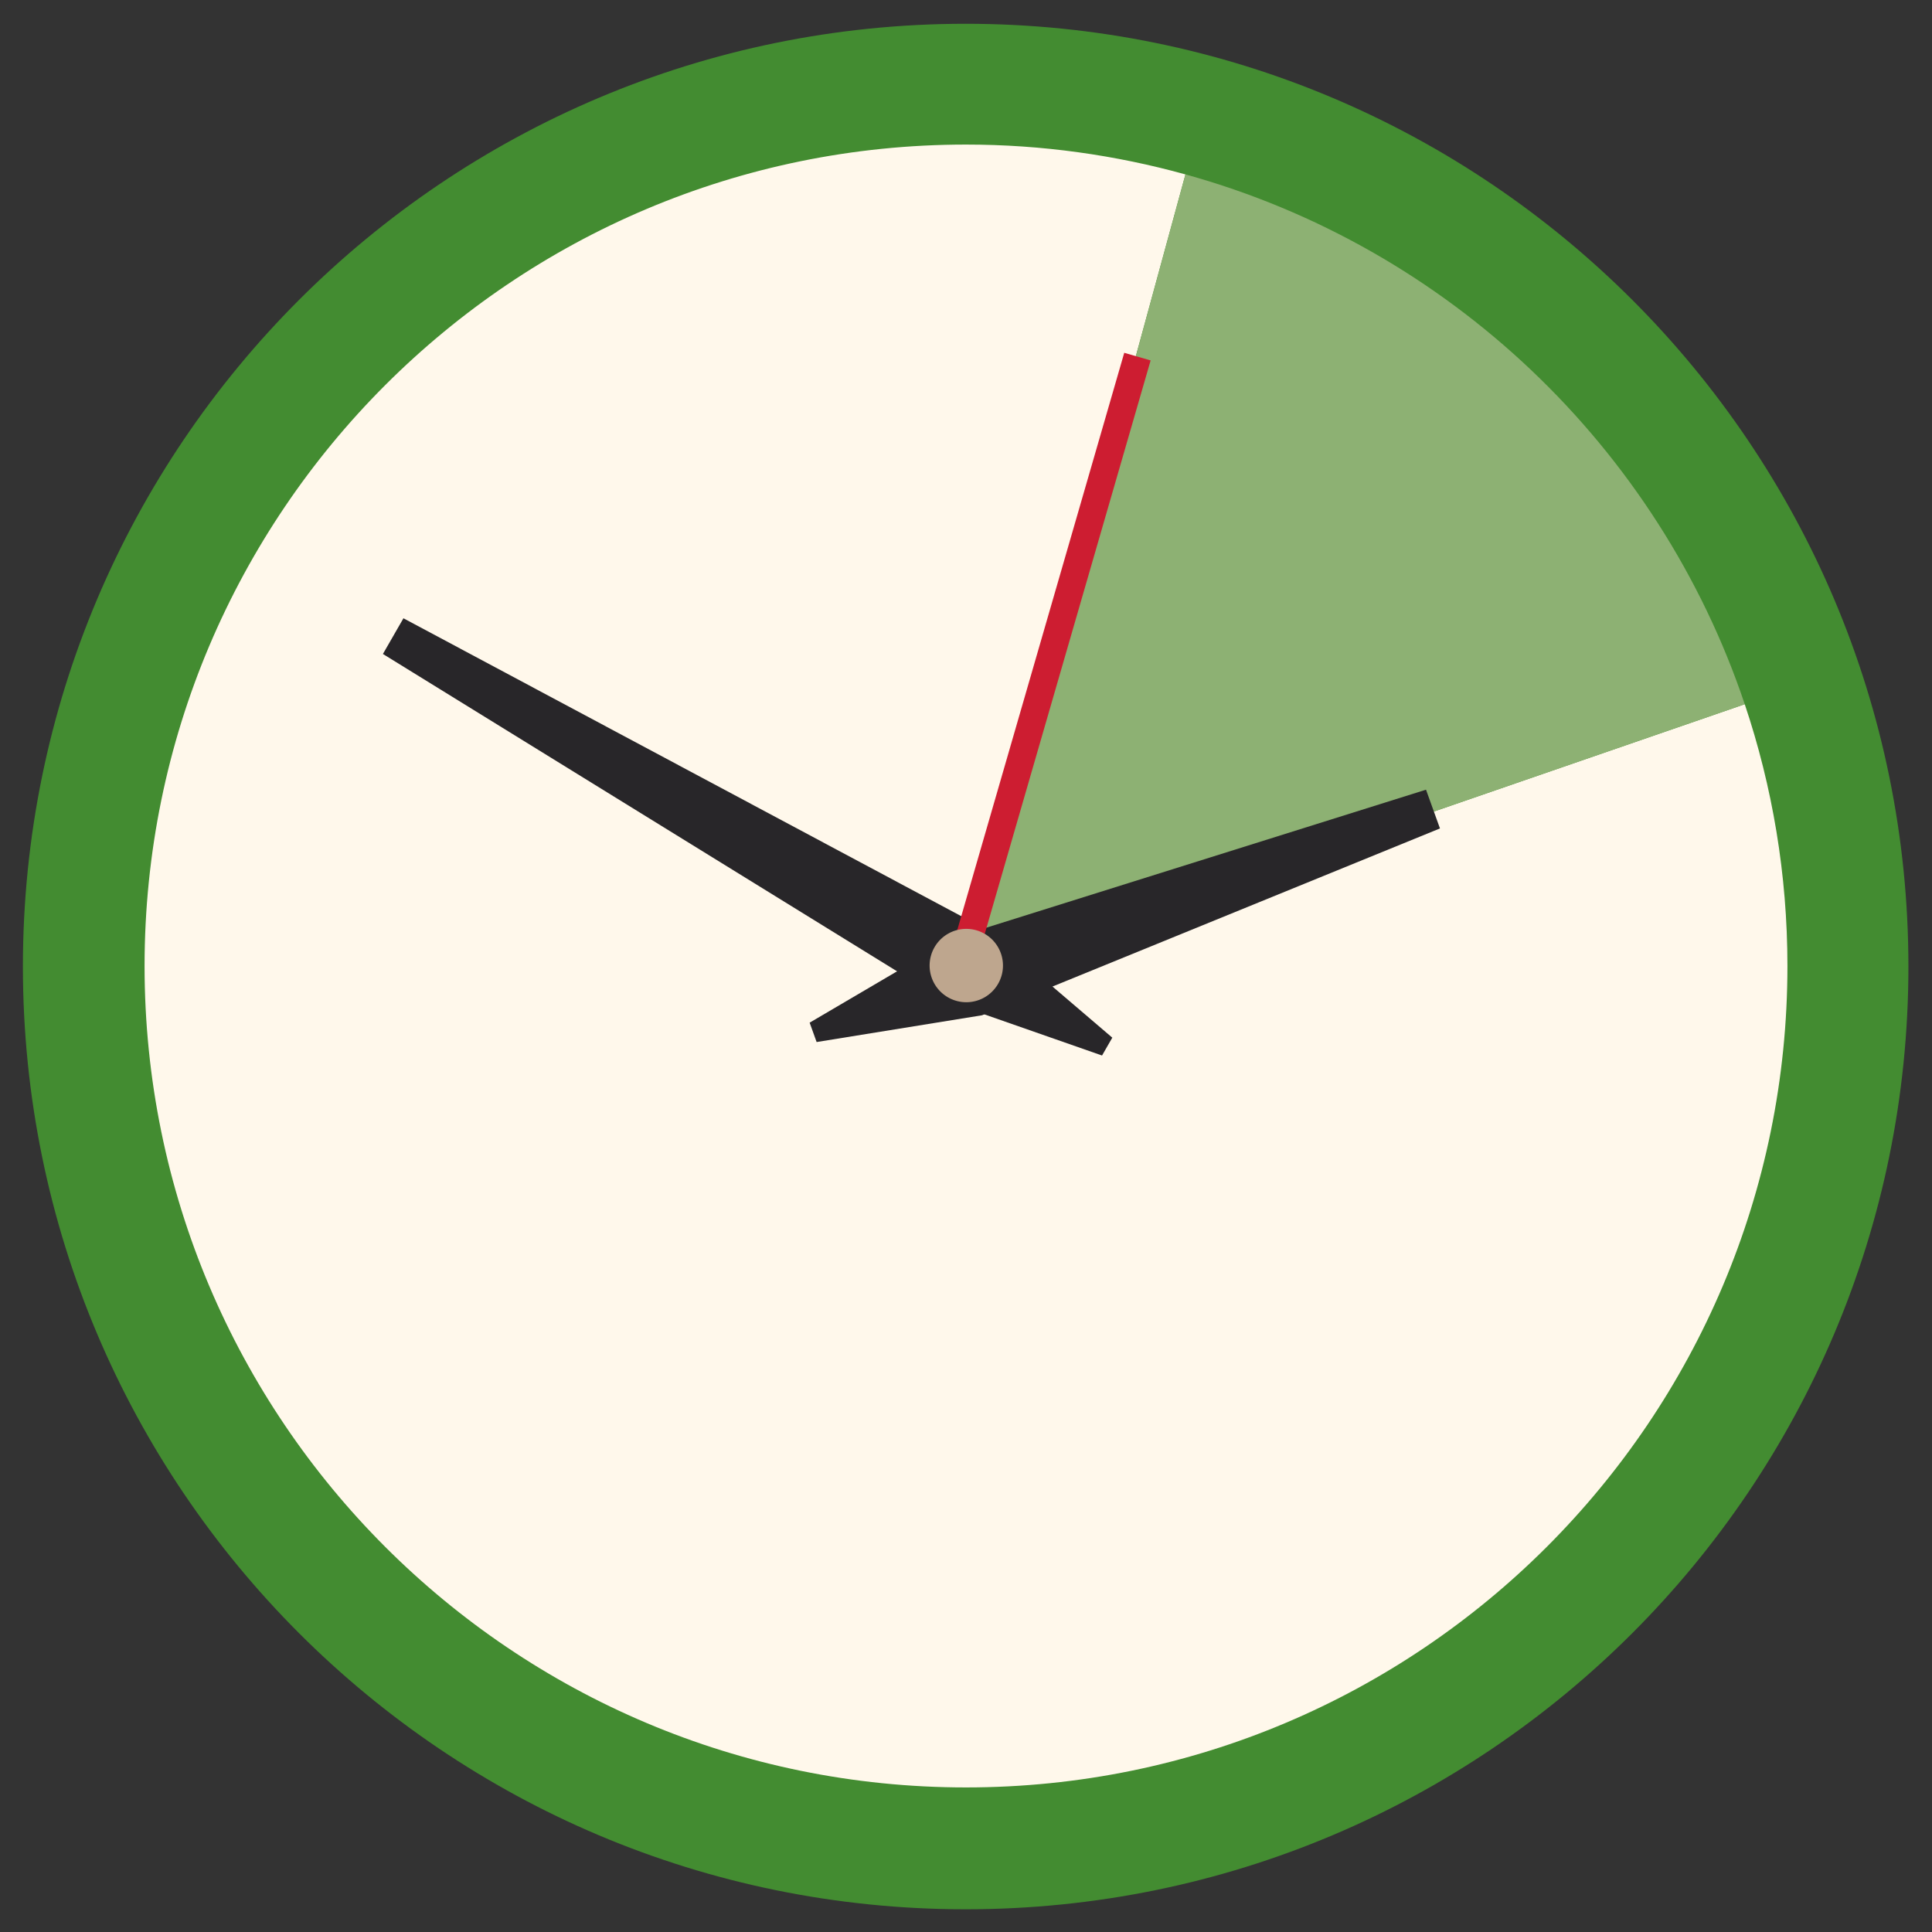 <?xml version="1.0" encoding="UTF-8" standalone="no"?>
<!-- Created with Inkscape (http://www.inkscape.org/) -->

<svg
   xmlns:dc="http://purl.org/dc/elements/1.1/"
   xmlns:cc="http://creativecommons.org/ns#"
   xmlns:rdf="http://www.w3.org/1999/02/22-rdf-syntax-ns#"
   xmlns:svg="http://www.w3.org/2000/svg"
   xmlns="http://www.w3.org/2000/svg"
   xmlns:xlink="http://www.w3.org/1999/xlink"
   xmlns:sodipodi="http://sodipodi.sourceforge.net/DTD/sodipodi-0.dtd"
   xmlns:inkscape="http://www.inkscape.org/namespaces/inkscape"
   width="512"
   height="512"
   id="svg2"
   version="1.1"
   inkscape:version="0.48.4 r9939"
   sodipodi:docname="kapow.svg">
  <rect width="100%" height="100%" fill="#333333" stroke="none"/>
  <defs
     id="defs4">
    <filter
       id="filter6197"
       inkscape:collect="always">
      <feGaussianBlur
         id="feGaussianBlur6199"
         stdDeviation="0.934"
         inkscape:collect="always" />
    </filter>
    <filter
       id="filter6182"
       inkscape:collect="always">
      <feGaussianBlur
         id="feGaussianBlur6184"
         stdDeviation="0.707"
         inkscape:collect="always" />
    </filter>
    <linearGradient
       y2="60"
       x2="65"
       y1="78"
       x1="65"
       gradientUnits="userSpaceOnUse"
       id="linearGradient5410"
       xlink:href="#linearGradient4857"
       inkscape:collect="always" />
    <radialGradient
       r="8"
       fy="68.802"
       fx="64"
       cy="68.802"
       cx="64"
       gradientTransform="matrix(1.263,2.6615868e-7,-1.4348447e-7,1.21,-16.814,-14.46)"
       gradientUnits="userSpaceOnUse"
       id="radialGradient5408"
       xlink:href="#linearGradient4814"
       inkscape:collect="always" />
    <linearGradient
       y2="73"
       x2="72"
       y1="73"
       x1="56"
       gradientUnits="userSpaceOnUse"
       id="linearGradient5406"
       xlink:href="#linearGradient4876"
       inkscape:collect="always" />
    <linearGradient
       y2="60"
       x2="65"
       y1="78"
       x1="65"
       gradientUnits="userSpaceOnUse"
       id="linearGradient5404"
       xlink:href="#linearGradient4857"
       inkscape:collect="always" />
    <radialGradient
       r="8"
       fy="68.802"
       fx="64"
       cy="68.802"
       cx="64"
       gradientTransform="matrix(1.263,2.6615868e-7,-1.4348447e-7,1.21,-16.814,-14.46)"
       gradientUnits="userSpaceOnUse"
       id="radialGradient5402"
       xlink:href="#linearGradient4814"
       inkscape:collect="always" />
    <linearGradient
       y2="73"
       x2="72"
       y1="73"
       x1="56"
       gradientUnits="userSpaceOnUse"
       id="linearGradient5400"
       xlink:href="#linearGradient4876"
       inkscape:collect="always" />
    <linearGradient
       y2="60"
       x2="65"
       y1="78"
       x1="65"
       gradientUnits="userSpaceOnUse"
       id="linearGradient5398"
       xlink:href="#linearGradient4857"
       inkscape:collect="always" />
    <radialGradient
       r="8"
       fy="68.802"
       fx="64"
       cy="68.802"
       cx="64"
       gradientTransform="matrix(1.263,2.6615868e-7,-1.4348447e-7,1.21,-16.814,-14.46)"
       gradientUnits="userSpaceOnUse"
       id="radialGradient5396"
       xlink:href="#linearGradient4814"
       inkscape:collect="always" />
    <linearGradient
       y2="73"
       x2="72"
       y1="73"
       x1="56"
       gradientUnits="userSpaceOnUse"
       id="linearGradient5394"
       xlink:href="#linearGradient4876"
       inkscape:collect="always" />
    <linearGradient
       y2="60"
       x2="65"
       y1="78"
       x1="65"
       gradientUnits="userSpaceOnUse"
       id="linearGradient5371"
       xlink:href="#linearGradient4857"
       inkscape:collect="always" />
    <radialGradient
       r="8"
       fy="68.802"
       fx="64"
       cy="68.802"
       cx="64"
       gradientTransform="matrix(1.263,2.6615868e-7,-1.4348447e-7,1.21,-16.814,-14.46)"
       gradientUnits="userSpaceOnUse"
       id="radialGradient5369"
       xlink:href="#linearGradient4814"
       inkscape:collect="always" />
    <linearGradient
       y2="73"
       x2="72"
       y1="73"
       x1="56"
       gradientUnits="userSpaceOnUse"
       id="linearGradient5367"
       xlink:href="#linearGradient4876"
       inkscape:collect="always" />
    <linearGradient
       y2="60"
       x2="65"
       y1="78"
       x1="65"
       gradientUnits="userSpaceOnUse"
       id="linearGradient5365"
       xlink:href="#linearGradient4857"
       inkscape:collect="always" />
    <radialGradient
       r="8"
       fy="68.802"
       fx="64"
       cy="68.802"
       cx="64"
       gradientTransform="matrix(1.263,2.6615868e-7,-1.4348447e-7,1.21,-16.814,-14.46)"
       gradientUnits="userSpaceOnUse"
       id="radialGradient5363"
       xlink:href="#linearGradient4814"
       inkscape:collect="always" />
    <linearGradient
       y2="73"
       x2="72"
       y1="73"
       x1="56"
       gradientUnits="userSpaceOnUse"
       id="linearGradient5361"
       xlink:href="#linearGradient4876"
       inkscape:collect="always" />
    <linearGradient
       y2="60"
       x2="65"
       y1="78"
       x1="65"
       gradientUnits="userSpaceOnUse"
       id="linearGradient5359"
       xlink:href="#linearGradient4857"
       inkscape:collect="always" />
    <radialGradient
       r="8"
       fy="68.802"
       fx="64"
       cy="68.802"
       cx="64"
       gradientTransform="matrix(1.263,2.6615868e-7,-1.4348447e-7,1.21,-16.814,-14.46)"
       gradientUnits="userSpaceOnUse"
       id="radialGradient5357"
       xlink:href="#linearGradient4814"
       inkscape:collect="always" />
    <linearGradient
       y2="73"
       x2="72"
       y1="73"
       x1="56"
       gradientUnits="userSpaceOnUse"
       id="linearGradient5355"
       xlink:href="#linearGradient4876"
       inkscape:collect="always" />
    <linearGradient
       y2="60"
       x2="65"
       y1="78"
       x1="65"
       gradientUnits="userSpaceOnUse"
       id="linearGradient5353"
       xlink:href="#linearGradient4857"
       inkscape:collect="always" />
    <radialGradient
       r="8"
       fy="68.802"
       fx="64"
       cy="68.802"
       cx="64"
       gradientTransform="matrix(1.263,2.6615868e-7,-1.4348447e-7,1.21,-16.814,-14.46)"
       gradientUnits="userSpaceOnUse"
       id="radialGradient5351"
       xlink:href="#linearGradient4814"
       inkscape:collect="always" />
    <linearGradient
       y2="73"
       x2="72"
       y1="73"
       x1="56"
       gradientUnits="userSpaceOnUse"
       id="linearGradient5349"
       xlink:href="#linearGradient4876"
       inkscape:collect="always" />
    <linearGradient
       y2="60"
       x2="65"
       y1="78"
       x1="65"
       gradientUnits="userSpaceOnUse"
       id="linearGradient5347"
       xlink:href="#linearGradient4857"
       inkscape:collect="always" />
    <radialGradient
       r="8"
       fy="68.802"
       fx="64"
       cy="68.802"
       cx="64"
       gradientTransform="matrix(1.263,2.6615868e-7,-1.4348447e-7,1.21,-16.814,-14.46)"
       gradientUnits="userSpaceOnUse"
       id="radialGradient5345"
       xlink:href="#linearGradient4814"
       inkscape:collect="always" />
    <linearGradient
       y2="73"
       x2="72"
       y1="73"
       x1="56"
       gradientUnits="userSpaceOnUse"
       id="linearGradient5343"
       xlink:href="#linearGradient4876"
       inkscape:collect="always" />
    <linearGradient
       id="linearGradient4876">
      <stop
         id="stop4878"
         style="stop-color:#d5b742;stop-opacity:1"
         offset="0" />
      <stop
         id="stop4880"
         style="stop-color:#f5e6aa;stop-opacity:1"
         offset="0.188" />
      <stop
         id="stop4882"
         style="stop-color:#e0bf55;stop-opacity:1"
         offset="0.375" />
      <stop
         id="stop4884"
         style="stop-color:#8a6e24;stop-opacity:1"
         offset="1" />
    </linearGradient>
    <linearGradient
       id="linearGradient4857">
      <stop
         id="stop4859"
         style="stop-color:#8f7227;stop-opacity:1"
         offset="0" />
      <stop
         id="stop4861"
         style="stop-color:#8f7227;stop-opacity:0"
         offset="1" />
    </linearGradient>
    <linearGradient
       id="linearGradient4814">
      <stop
         id="stop4818"
         style="stop-color:#f8eec3;stop-opacity:1"
         offset="0" />
      <stop
         id="stop4148"
         style="stop-color:#f0d57b;stop-opacity:1"
         offset="0.7" />
      <stop
         id="stop4820"
         style="stop-color:#dcb740;stop-opacity:1"
         offset="1" />
    </linearGradient>
    <linearGradient
       id="linearGradient3987">
      <stop
         id="stop3989"
         style="stop-color:#829f66;stop-opacity:1"
         offset="0" />
      <stop
         id="stop3991"
         style="stop-color:#546741;stop-opacity:1"
         offset="1" />
    </linearGradient>
    <linearGradient
       id="linearGradient3898">
      <stop
         id="stop3900"
         style="stop-color:#455a30;stop-opacity:1"
         offset="0" />
      <stop
         id="stop3902"
         style="stop-color:#86b05c;stop-opacity:1"
         offset="1" />
    </linearGradient>
    <linearGradient
       id="linearGradient3839">
      <stop
         id="stop3841"
         style="stop-color:#d5dc9d;stop-opacity:1"
         offset="0" />
      <stop
         id="stop3843"
         style="stop-color:#f5f1cf;stop-opacity:1"
         offset="1" />
    </linearGradient>
    <linearGradient
       x1="45.448"
       y1="92.54"
       x2="45.448"
       y2="7.017"
       id="ButtonShadow-6"
       gradientUnits="userSpaceOnUse"
       gradientTransform="scale(1.006,0.994)">
      <stop
         id="stop3750-08"
         style="stop-color:#000000;stop-opacity:1"
         offset="0" />
      <stop
         id="stop3752-53"
         style="stop-color:#000000;stop-opacity:0.588"
         offset="1" />
    </linearGradient>
    <linearGradient
       id="linearGradient3737-9">
      <stop
         id="stop3739-4"
         style="stop-color:#ffffff;stop-opacity:1"
         offset="0" />
      <stop
         id="stop3741-1"
         style="stop-color:#ffffff;stop-opacity:0"
         offset="1" />
    </linearGradient>
    <filter
       color-interpolation-filters="sRGB"
       id="filter3174-5">
      <feGaussianBlur
         id="feGaussianBlur3176-41"
         stdDeviation="1.71" />
    </filter>
    <linearGradient
       x1="36.357"
       y1="6"
       x2="36.357"
       y2="63.893"
       id="linearGradient3188-5"
       xlink:href="#linearGradient3737-9"
       gradientUnits="userSpaceOnUse" />
    <filter
       x="-0.192"
       y="-0.192"
       width="1.384"
       height="1.384"
       color-interpolation-filters="sRGB"
       id="filter3794-5">
      <feGaussianBlur
         id="feGaussianBlur3796-4"
         stdDeviation="5.28" />
    </filter>
    <linearGradient
       x1="48"
       y1="20.221"
       x2="48"
       y2="138.661"
       id="linearGradient3613-9"
       xlink:href="#linearGradient3737-9"
       gradientUnits="userSpaceOnUse" />
    <radialGradient
       cx="48"
       cy="90.172"
       r="42"
       fx="48"
       fy="90.172"
       id="radialGradient3619-83"
       xlink:href="#linearGradient3737-9"
       gradientUnits="userSpaceOnUse"
       gradientTransform="matrix(1.157,0,0,0.996,-7.551,0.197)" />
    <clipPath
       id="clipPath3613-8">
      <rect
         width="84"
         height="84"
         rx="6"
         ry="6"
         x="6"
         y="6"
         id="rect3615-5"
         style="fill:#ffffff;fill-opacity:1;fill-rule:nonzero;stroke:none" />
    </clipPath>
    <linearGradient
       id="linearGradient3839-8">
      <stop
         id="stop3841-4"
         style="stop-color:#d5dc9d;stop-opacity:1"
         offset="0" />
      <stop
         id="stop3843-5"
         style="stop-color:#f5f1cf;stop-opacity:1"
         offset="1" />
    </linearGradient>
    <linearGradient
       x1="48"
       y1="48"
       x2="48"
       y2="5.988"
       id="linearGradient4383"
       xlink:href="#linearGradient3839"
       gradientUnits="userSpaceOnUse" />
    <radialGradient
       cx="13.5"
       cy="16"
       r="3.887"
       fx="13.5"
       fy="16"
       id="radialGradient4385"
       xlink:href="#linearGradient3898"
       gradientUnits="userSpaceOnUse"
       gradientTransform="matrix(1,0,0,1.643,0,-10.29)" />
    <radialGradient
       cx="13.5"
       cy="38"
       r="4"
       fx="13.5"
       fy="38"
       id="radialGradient4387"
       xlink:href="#linearGradient3898"
       gradientUnits="userSpaceOnUse"
       gradientTransform="matrix(1,0,0,1.375,0,-14.25)" />
    <radialGradient
       cx="13.5"
       cy="16"
       r="3.887"
       fx="13.5"
       fy="16"
       id="radialGradient4389"
       xlink:href="#linearGradient3898"
       gradientUnits="userSpaceOnUse"
       gradientTransform="matrix(1,0,0,1.643,0,-10.29)" />
    <radialGradient
       cx="13.5"
       cy="38"
       r="4"
       fx="13.5"
       fy="38"
       id="radialGradient4391"
       xlink:href="#linearGradient3898"
       gradientUnits="userSpaceOnUse"
       gradientTransform="matrix(1,0,0,1.375,0,-14.25)" />
    <radialGradient
       cx="48"
       cy="28"
       r="8.375"
       fx="48"
       fy="28"
       id="radialGradient4393"
       xlink:href="#linearGradient3987"
       gradientUnits="userSpaceOnUse"
       gradientTransform="matrix(1,0,0,1.478,0,-13.373)" />
    <linearGradient
       x1="46.048"
       y1="33.869"
       x2="46.048"
       y2="15.761"
       id="linearGradient4395"
       xlink:href="#linearGradient3839-8"
       gradientUnits="userSpaceOnUse"
       gradientTransform="matrix(1.114,0,0,1.114,-3.301,0.673)" />
    <radialGradient
       gradientTransform="matrix(0,1.062,-1.062,0,100.082,-2.779)"
       r="32"
       fy="48"
       fx="48"
       cy="48"
       cx="48"
       gradientUnits="userSpaceOnUse"
       id="radialGradient3378"
       xlink:href="#linearGradient3674"
       inkscape:collect="always" />
    <radialGradient
       gradientTransform="matrix(0.333,0,0,0.333,33.082,32.221)"
       r="3"
       fy="46.058"
       fx="48.001"
       cy="46.058"
       cx="48.001"
       gradientUnits="userSpaceOnUse"
       id="radialGradient3338"
       xlink:href="#linearGradient3893"
       inkscape:collect="always" />
    <linearGradient
       id="linearGradient3893">
      <stop
         id="stop3895"
         style="stop-color:#ffffff;stop-opacity:1"
         offset="0" />
      <stop
         id="stop3897"
         style="stop-color:#a2a2a2;stop-opacity:1"
         offset="1" />
    </linearGradient>
    <linearGradient
       id="linearGradient3674">
      <stop
         id="stop3676"
         style="stop-color:#ffffff;stop-opacity:1"
         offset="0" />
      <stop
         id="stop3684"
         style="stop-color:#ffffff;stop-opacity:1"
         offset="0.9" />
      <stop
         id="stop3678"
         style="stop-color:#e5e5e5;stop-opacity:1"
         offset="1" />
    </linearGradient>
    <linearGradient
       x1="45.448"
       y1="92.54"
       x2="45.448"
       y2="7.017"
       id="ButtonShadow-3"
       gradientUnits="userSpaceOnUse"
       gradientTransform="scale(1.006,0.994)">
      <stop
         id="stop3750-0"
         style="stop-color:#000000;stop-opacity:1"
         offset="0" />
      <stop
         id="stop3752-7"
         style="stop-color:#000000;stop-opacity:0.588"
         offset="1" />
    </linearGradient>
    <filter
       color-interpolation-filters="sRGB"
       id="filter3174-1">
      <feGaussianBlur
         id="feGaussianBlur3176-4"
         stdDeviation="1.71" />
    </filter>
    <linearGradient
       gradientTransform="matrix(1.024,0,0,1.012,-1.143,-98.071)"
       gradientUnits="userSpaceOnUse"
       xlink:href="#ButtonShadow-0"
       id="linearGradient3026"
       y2="90.239"
       x2="32.251"
       y1="6.132"
       x1="32.251" />
    <linearGradient
       gradientTransform="translate(0,-97)"
       gradientUnits="userSpaceOnUse"
       xlink:href="#ButtonShadow-0"
       id="linearGradient3721"
       y2="90.239"
       x2="32.251"
       y1="6.132"
       x1="32.251" />
    <linearGradient
       gradientTransform="matrix(1.024,0,0,1.012,-1.143,-98.071)"
       gradientUnits="userSpaceOnUse"
       xlink:href="#ButtonShadow-0"
       id="linearGradient3725"
       y2="90.239"
       x2="32.251"
       y1="6.132"
       x1="32.251" />
    <linearGradient
       gradientTransform="matrix(1.024,0,0,1.012,-1.143,-98.071)"
       gradientUnits="userSpaceOnUse"
       xlink:href="#ButtonShadow-0"
       id="linearGradient3772"
       y2="90.239"
       x2="32.251"
       y1="6.132"
       x1="32.251" />
    <linearGradient
       gradientTransform="matrix(1.024,0,0,1.012,-1.143,-98.071)"
       gradientUnits="userSpaceOnUse"
       xlink:href="#ButtonShadow-0"
       id="linearGradient3780"
       y2="90.239"
       x2="32.251"
       y1="6.132"
       x1="32.251" />
    <linearGradient
       gradientTransform="matrix(1.006,0,0,0.994,100,0)"
       gradientUnits="userSpaceOnUse"
       id="ButtonShadow-0"
       y2="7.017"
       x2="45.448"
       y1="92.54"
       x1="45.448">
      <stop
         offset="0"
         style="stop-color:#000000;stop-opacity:1"
         id="stop3750-8" />
      <stop
         offset="1"
         style="stop-color:#000000;stop-opacity:0.588"
         id="stop3752-5" />
    </linearGradient>
    <linearGradient
       gradientUnits="userSpaceOnUse"
       xlink:href="#linearGradient3700"
       id="linearGradient3617"
       y2="5.988"
       x2="48"
       y1="90"
       x1="48" />
    <radialGradient
       gradientTransform="matrix(1.157,0,0,0.996,-7.551,0.197)"
       gradientUnits="userSpaceOnUse"
       xlink:href="#linearGradient3737"
       id="radialGradient3619"
       fy="90.172"
       fx="48"
       r="42"
       cy="90.172"
       cx="48" />
    <linearGradient
       gradientUnits="userSpaceOnUse"
       xlink:href="#linearGradient3737"
       id="linearGradient3613"
       y2="138.661"
       x2="48"
       y1="20.221"
       x1="48" />
    <filter
       id="filter3794"
       color-interpolation-filters="sRGB"
       height="1.384"
       width="1.384"
       y="-0.192"
       x="-0.192">
      <feGaussianBlur
         stdDeviation="5.28"
         id="feGaussianBlur3796" />
    </filter>
    <linearGradient
       gradientUnits="userSpaceOnUse"
       xlink:href="#linearGradient3737"
       id="linearGradient3188"
       y2="63.893"
       x2="36.357"
       y1="6"
       x1="36.357" />
    <filter
       id="filter3174"
       color-interpolation-filters="sRGB">
      <feGaussianBlur
         stdDeviation="1.71"
         id="feGaussianBlur3176" />
    </filter>
    <linearGradient
       id="linearGradient3700">
      <stop
         offset="0"
         style="stop-color:#236f23;stop-opacity:1"
         id="stop3702" />
      <stop
         offset="1"
         style="stop-color:#61a939;stop-opacity:1"
         id="stop3704" />
    </linearGradient>
    <linearGradient
       id="linearGradient3737">
      <stop
         offset="0"
         style="stop-color:#ffffff;stop-opacity:1"
         id="stop3739" />
      <stop
         offset="1"
         style="stop-color:#ffffff;stop-opacity:0"
         id="stop3741" />
    </linearGradient>
    <linearGradient
       gradientTransform="scale(1.006,0.994)"
       gradientUnits="userSpaceOnUse"
       id="ButtonShadow"
       y2="7.017"
       x2="45.448"
       y1="92.54"
       x1="45.448">
      <stop
         offset="0"
         style="stop-color:#000000;stop-opacity:1"
         id="stop3750" />
      <stop
         offset="1"
         style="stop-color:#000000;stop-opacity:0.588"
         id="stop3752" />
    </linearGradient>
    <radialGradient
       inkscape:collect="always"
       xlink:href="#linearGradient3893"
       id="radialGradient4112"
       gradientUnits="userSpaceOnUse"
       gradientTransform="matrix(2.425,0,0,2.425,1080.041,869.513)"
       cx="48.001"
       cy="46.058"
       fx="48.001"
       fy="46.058"
       r="3" />
    <radialGradient
       inkscape:collect="always"
       xlink:href="#linearGradient3674"
       id="radialGradient4123"
       gradientUnits="userSpaceOnUse"
       gradientTransform="matrix(0,7.73,-7.73,0,1644.246,582.559)"
       cx="48"
       cy="48"
       fx="48"
       fy="48"
       r="32" />
    <radialGradient
       inkscape:collect="always"
       xlink:href="#linearGradient3893"
       id="radialGradient4148"
       gradientUnits="userSpaceOnUse"
       gradientTransform="matrix(2.425,0,0,2.425,1080.041,869.513)"
       cx="48.001"
       cy="46.058"
       fx="48.001"
       fy="46.058"
       r="3" />
  </defs>
  <sodipodi:namedview
     id="base"
     pagecolor="#ffffff"
     bordercolor="#666666"
     borderopacity="1.0"
     inkscape:pageopacity="0.0"
     inkscape:pageshadow="2"
     inkscape:zoom="0.35"
     inkscape:cx="345.43627"
     inkscape:cy="249.54705"
     inkscape:document-units="px"
     inkscape:current-layer="layer1"
     showgrid="false"
     inkscape:window-width="1309"
     inkscape:window-height="750"
     inkscape:window-x="55"
     inkscape:window-y="-3"
     inkscape:window-maximized="1" />
  <g
     inkscape:label="Layer 1"
     inkscape:groupmode="layer"
     id="layer1"
     transform="translate(0,-540.362)">
    <path
       sodipodi:type="arc"
       style="fill:#438c31;fill-rule:evenodd;stroke:none;fill-opacity:1"
       id="path2985"
       sodipodi:cx="202.85715"
       sodipodi:cy="-316.57144"
       sodipodi:rx="360"
       sodipodi:ry="360"
       d="m 562.857,-316.571 c 0,198.823 -161.177,360 -360,360 -198.823,0 -360,-161.177 -360,-360 0,-198.823 161.177,-360 360,-360 198.823,0 360,161.177 360,360 z"
       transform="matrix(0.694,0,0,0.694,115.127,1016.203)" />
    <path
       style="fill:#fff8eb;fill-opacity:1;fill-rule:evenodd;stroke:none"
       d="M 256 38.312 C 135.781 38.312 38.312 135.781 38.312 256 C 38.312 376.219 135.781 473.688 256 473.688 C 376.219 473.688 473.688 376.219 473.688 256 C 473.688 231.74 469.698 208.417 462.375 186.625 L 256.438 257.719 L 314.156 46.219 C 295.642 41.098 276.143 38.312 256 38.312 z M 314.156 46.219 C 316.334 46.821 318.507 47.457 320.656 48.125 C 318.5 47.455 316.341 46.823 314.156 46.219 z M 462.375 186.625 C 462.066 185.707 461.758 184.788 461.438 183.875 C 461.758 184.787 462.067 185.708 462.375 186.625 z M 320.719 48.125 C 324.954 49.442 329.13 50.874 333.25 52.438 C 329.134 50.875 324.95 49.441 320.719 48.125 z M 339.594 55 C 348.858 58.856 357.81 63.328 366.375 68.375 C 357.808 63.324 348.861 58.859 339.594 55 z M 375.375 73.969 C 377.029 75.055 378.659 76.182 380.281 77.312 C 378.659 76.182 377.029 75.056 375.375 73.969 z M 380.281 77.312 C 382.088 78.571 383.89 79.845 385.656 81.156 C 383.889 79.843 382.09 78.573 380.281 77.312 z M 385.656 81.156 C 387.25 82.339 388.816 83.525 390.375 84.75 C 388.816 83.525 387.249 82.339 385.656 81.156 z M 390.875 85.156 C 392.6 86.519 394.318 87.93 396 89.344 C 394.314 87.926 392.604 86.523 390.875 85.156 z M 396 89.344 C 397.682 90.757 399.331 92.193 400.969 93.656 C 399.335 92.196 397.678 90.755 396 89.344 z M 400.969 93.656 C 404.025 96.386 407.009 99.198 409.906 102.094 C 407.008 99.195 404.026 96.388 400.969 93.656 z M 410.969 103.188 C 412.361 104.598 413.741 106.021 415.094 107.469 C 413.739 106.018 412.362 104.6 410.969 103.188 z M 415.094 107.469 C 416.477 108.949 417.845 110.45 419.188 111.969 C 417.847 110.451 416.475 108.948 415.094 107.469 z M 423.781 117.344 C 425.182 119.037 426.556 120.765 427.906 122.5 C 426.557 120.765 425.181 119.036 423.781 117.344 z M 427.906 122.5 C 429.087 124.018 430.265 125.544 431.406 127.094 C 430.262 125.539 429.091 124.023 427.906 122.5 z M 435.875 133.375 C 436.417 134.168 436.937 134.981 437.469 135.781 C 436.937 134.981 436.417 134.168 435.875 133.375 z M 444.531 147.156 C 445.085 148.113 445.617 149.066 446.156 150.031 C 445.619 149.07 445.082 148.108 444.531 147.156 z M 446.156 150.031 C 446.696 150.997 447.225 151.963 447.75 152.938 C 447.226 151.964 446.695 150.996 446.156 150.031 z M 449.312 155.875 C 450.775 158.693 452.19 161.549 453.531 164.438 C 452.187 161.541 450.779 158.7 449.312 155.875 z M 460.125 180.281 C 460.464 181.195 460.798 182.112 461.125 183.031 C 460.798 182.112 460.464 181.194 460.125 180.281 z "
       transform="translate(0,540.362)"
       id="path4152" />
    <path
       style="fill:#282629;stroke:none"
       id="path3887"
       inkscape:connector-curvature="0"
       d="m 250.13,805.423 -148.653,-91.752 5.439,-9.461 154.091,82.291 33.764,28.851 -2.719,4.73 -41.922,-14.66 z"
       inkscape:transform-center-x="57.582377"
       inkscape:transform-center-y="-33.726916" />
    <path
       style="fill:#8db173;stroke:none;stroke-width:1px;stroke-linecap:butt;stroke-linejoin:miter;stroke-opacity:1"
       d="M 314.156 46.219 L 256.438 257.719 L 462.375 186.625 C 439.488 118.521 383.839 65.493 314.156 46.219 z "
       transform="translate(0,540.362)"
       id="path4160" />
    <path
       style="fill:#282629;stroke:none"
       id="path3877"
       inkscape:connector-curvature="0"
       d="m 252.858,788.886 125.052,-39.247 3.698,10.267 -121.354,49.513 -43.841,7.093 -1.849,-5.133 38.294,-22.493 z"
       inkscape:transform-center-x="-42.789606"
       inkscape:transform-center-y="-12.875179" />
    <rect
       style="color:#000000;fill:#cd1d31;fill-opacity:1;fill-rule:nonzero;stroke:none;stroke-width:1;marker:none;visibility:visible;display:inline;overflow:visible;enable-background:accumulate"
       id="rect3905"
       transform="matrix(-0.961,-0.278,0.278,-0.961,0,0)"
       y="-685.939"
       x="-469.433"
       height="160.053"
       width="7.275"
       inkscape:transform-center-x="-25.049871"
       inkscape:transform-center-y="-79.171203" />
    <path
       transform="matrix(0.027,0,0,0.027,250.6,804.79)"
       d="m 562.857,-316.571 a 360,360 0 1 1 -720,0 360,360 0 1 1 720,0 z"
       sodipodi:ry="360"
       sodipodi:rx="360"
       sodipodi:cy="-316.57144"
       sodipodi:cx="202.85715"
       id="path4150"
       style="fill:#bea68e;fill-opacity:1;fill-rule:evenodd;stroke:none"
       sodipodi:type="arc" />
    <g
       id="layer2"
       style="display:none"
       transform="matrix(7.275,0,0,7.275,839.365,635.101)">
      <rect
         width="86"
         height="85"
         rx="6"
         ry="6"
         x="5"
         y="7"
         id="rect3745"
         style="opacity:0.9;fill:url(#ButtonShadow);fill-opacity:1;fill-rule:nonzero;stroke:none;filter:url(#filter3174)" />
    </g>
    <g
       id="layer2-1"
       style="display:none"
       transform="matrix(7.275,0,0,7.275,95.957,277.764)">
      <rect
         width="86"
         height="85"
         rx="6"
         ry="6"
         x="5"
         y="7"
         id="rect3745-7"
         style="opacity:0.9;fill:url(#ButtonShadow-3);fill-opacity:1;fill-rule:nonzero;stroke:none;filter:url(#filter3174-1)" />
    </g>
    <g
       id="layer2-3"
       style="display:none"
       transform="matrix(7.275,0,0,7.275,-249.061,1216.676)">
      <rect
         width="86"
         height="85"
         rx="6"
         ry="6"
         x="5"
         y="7"
         id="rect3745-3"
         style="opacity:0.9;fill:url(#ButtonShadow-6);fill-opacity:1;fill-rule:nonzero;stroke:none;filter:url(#filter3174-5)" />
    </g>
    <g
       id="layer5-2"
       style="display:none"
       transform="matrix(7.275,0,0,7.275,-249.061,1216.676)">
      <rect
         width="66"
         height="66"
         rx="12"
         ry="12"
         x="15"
         y="15"
         clip-path="url(#clipPath3613-8)"
         id="rect3171-4"
         style="opacity:0.1;fill:url(#linearGradient3613-9);fill-opacity:1;fill-rule:nonzero;stroke:#ffffff;stroke-width:0.5;stroke-linecap:round;stroke-linejoin:miter;stroke-miterlimit:4;stroke-opacity:1;stroke-dasharray:none;stroke-dashoffset:0;filter:url(#filter3794-5)" />
    </g>
    <g
       id="layer4"
       style="display:inline"
       transform="matrix(7.275,0,0,7.275,-249.061,1216.676)">
      <path
         d="M 12,90 C 8.676,90 6,87.324 6,84 L 6,82 6,14 6,12 c 0,-0.335 0.041,-0.651 0.094,-0.969 0.049,-0.296 0.097,-0.597 0.188,-0.875 C 6.291,10.126 6.302,10.093 6.312,10.062 6.411,9.775 6.547,9.515 6.688,9.25 6.832,8.976 7.003,8.714 7.188,8.469 7.372,8.223 7.561,7.995 7.781,7.781 8.221,7.353 8.724,6.967 9.281,6.688 9.56,6.548 9.855,6.441 10.156,6.344 9.9,6.444 9.67,6.58 9.438,6.719 c -0.007,0.004 -0.024,-0.004 -0.031,0 -0.032,0.019 -0.062,0.043 -0.094,0.062 -0.12,0.077 -0.231,0.164 -0.344,0.25 -0.106,0.081 -0.213,0.161 -0.312,0.25 C 8.478,7.443 8.309,7.627 8.156,7.812 8.049,7.943 7.938,8.078 7.844,8.219 7.819,8.257 7.805,8.305 7.781,8.344 7.716,8.447 7.651,8.548 7.594,8.656 7.493,8.851 7.388,9.072 7.312,9.281 7.305,9.303 7.289,9.322 7.281,9.344 7.249,9.436 7.245,9.531 7.219,9.625 7.188,9.732 7.148,9.828 7.125,9.938 7.052,10.279 7,10.636 7,11 l 0,2 0,68 0,2 c 0,2.782 2.218,5 5,5 l 2,0 68,0 2,0 c 2.782,0 5,-2.218 5,-5 l 0,-2 0,-68 0,-2 C 89,10.636 88.948,10.279 88.875,9.938 88.831,9.731 88.787,9.54 88.719,9.344 88.711,9.322 88.695,9.303 88.688,9.281 88.625,9.108 88.549,8.914 88.469,8.75 88.427,8.667 88.39,8.58 88.344,8.5 88.289,8.403 88.217,8.312 88.156,8.219 88.062,8.078 87.951,7.943 87.844,7.812 87.701,7.638 87.541,7.466 87.375,7.312 87.364,7.302 87.355,7.291 87.344,7.281 87.205,7.156 87.059,7.047 86.906,6.938 86.804,6.864 86.702,6.784 86.594,6.719 c -0.007,-0.004 -0.024,0.004 -0.031,0 -0.232,-0.139 -0.463,-0.275 -0.719,-0.375 0.302,0.097 0.596,0.204 0.875,0.344 0.557,0.279 1.06,0.666 1.5,1.094 0.22,0.214 0.409,0.442 0.594,0.688 0.184,0.246 0.355,0.508 0.5,0.781 0.14,0.265 0.276,0.525 0.375,0.812 0.01,0.031 0.021,0.063 0.031,0.094 0.09,0.278 0.139,0.579 0.188,0.875 C 89.959,11.349 90,11.665 90,12 l 0,2 0,68 0,2 c 0,3.324 -2.676,6 -6,6 l -72,0 z"
         inkscape:connector-curvature="0"
         id="path3615-7"
         style="opacity:0.2;fill:url(#radialGradient3619-83);fill-opacity:1;fill-rule:nonzero;stroke:none;display:none" />
      <path
         d="M 12,6 C 8.676,6 6,8.676 6,12 l 0,2 0,68 0,2 c 0,0.335 0.041,0.651 0.094,0.969 0.049,0.296 0.097,0.597 0.188,0.875 0.01,0.03 0.021,0.064 0.031,0.094 0.099,0.288 0.235,0.547 0.375,0.812 0.145,0.274 0.316,0.536 0.5,0.781 0.184,0.246 0.374,0.473 0.594,0.688 0.44,0.428 0.943,0.815 1.5,1.094 0.279,0.14 0.573,0.247 0.875,0.344 -0.256,-0.1 -0.487,-0.236 -0.719,-0.375 -0.007,-0.004 -0.024,0.004 -0.031,0 -0.032,-0.019 -0.062,-0.043 -0.094,-0.062 -0.12,-0.077 -0.231,-0.164 -0.344,-0.25 -0.106,-0.081 -0.213,-0.161 -0.312,-0.25 C 8.478,88.557 8.309,88.373 8.156,88.188 8.049,88.057 7.938,87.922 7.844,87.781 7.819,87.743 7.805,87.695 7.781,87.656 7.716,87.553 7.651,87.452 7.594,87.344 7.493,87.149 7.388,86.928 7.312,86.719 7.305,86.697 7.289,86.678 7.281,86.656 7.249,86.564 7.245,86.469 7.219,86.375 7.188,86.268 7.148,86.172 7.125,86.062 7.052,85.721 7,85.364 7,85 L 7,83 7,15 7,13 C 7,10.218 9.218,8 12,8 l 2,0 68,0 2,0 c 2.782,0 5,2.218 5,5 l 0,2 0,68 0,2 c 0,0.364 -0.052,0.721 -0.125,1.062 -0.044,0.207 -0.088,0.398 -0.156,0.594 -0.008,0.022 -0.023,0.041 -0.031,0.062 -0.063,0.174 -0.138,0.367 -0.219,0.531 -0.042,0.083 -0.079,0.17 -0.125,0.25 -0.055,0.097 -0.127,0.188 -0.188,0.281 -0.094,0.141 -0.205,0.276 -0.312,0.406 -0.143,0.174 -0.303,0.347 -0.469,0.5 -0.011,0.01 -0.02,0.021 -0.031,0.031 -0.138,0.126 -0.285,0.234 -0.438,0.344 -0.103,0.073 -0.204,0.153 -0.312,0.219 -0.007,0.004 -0.024,-0.004 -0.031,0 -0.232,0.139 -0.463,0.275 -0.719,0.375 0.302,-0.097 0.596,-0.204 0.875,-0.344 0.557,-0.279 1.06,-0.666 1.5,-1.094 0.22,-0.214 0.409,-0.442 0.594,-0.688 0.184,-0.246 0.355,-0.508 0.5,-0.781 0.14,-0.265 0.276,-0.525 0.375,-0.812 0.01,-0.031 0.021,-0.063 0.031,-0.094 0.09,-0.278 0.139,-0.579 0.188,-0.875 C 89.959,84.651 90,84.335 90,84 l 0,-2 0,-68 0,-2 C 90,8.676 87.324,6 84,6 L 12,6 z"
         inkscape:connector-curvature="0"
         id="rect3728-6"
         style="opacity:0.5;fill:url(#linearGradient3188-5);fill-opacity:1;fill-rule:nonzero;stroke:none;display:none" />
    </g>
  </g>
</svg>

